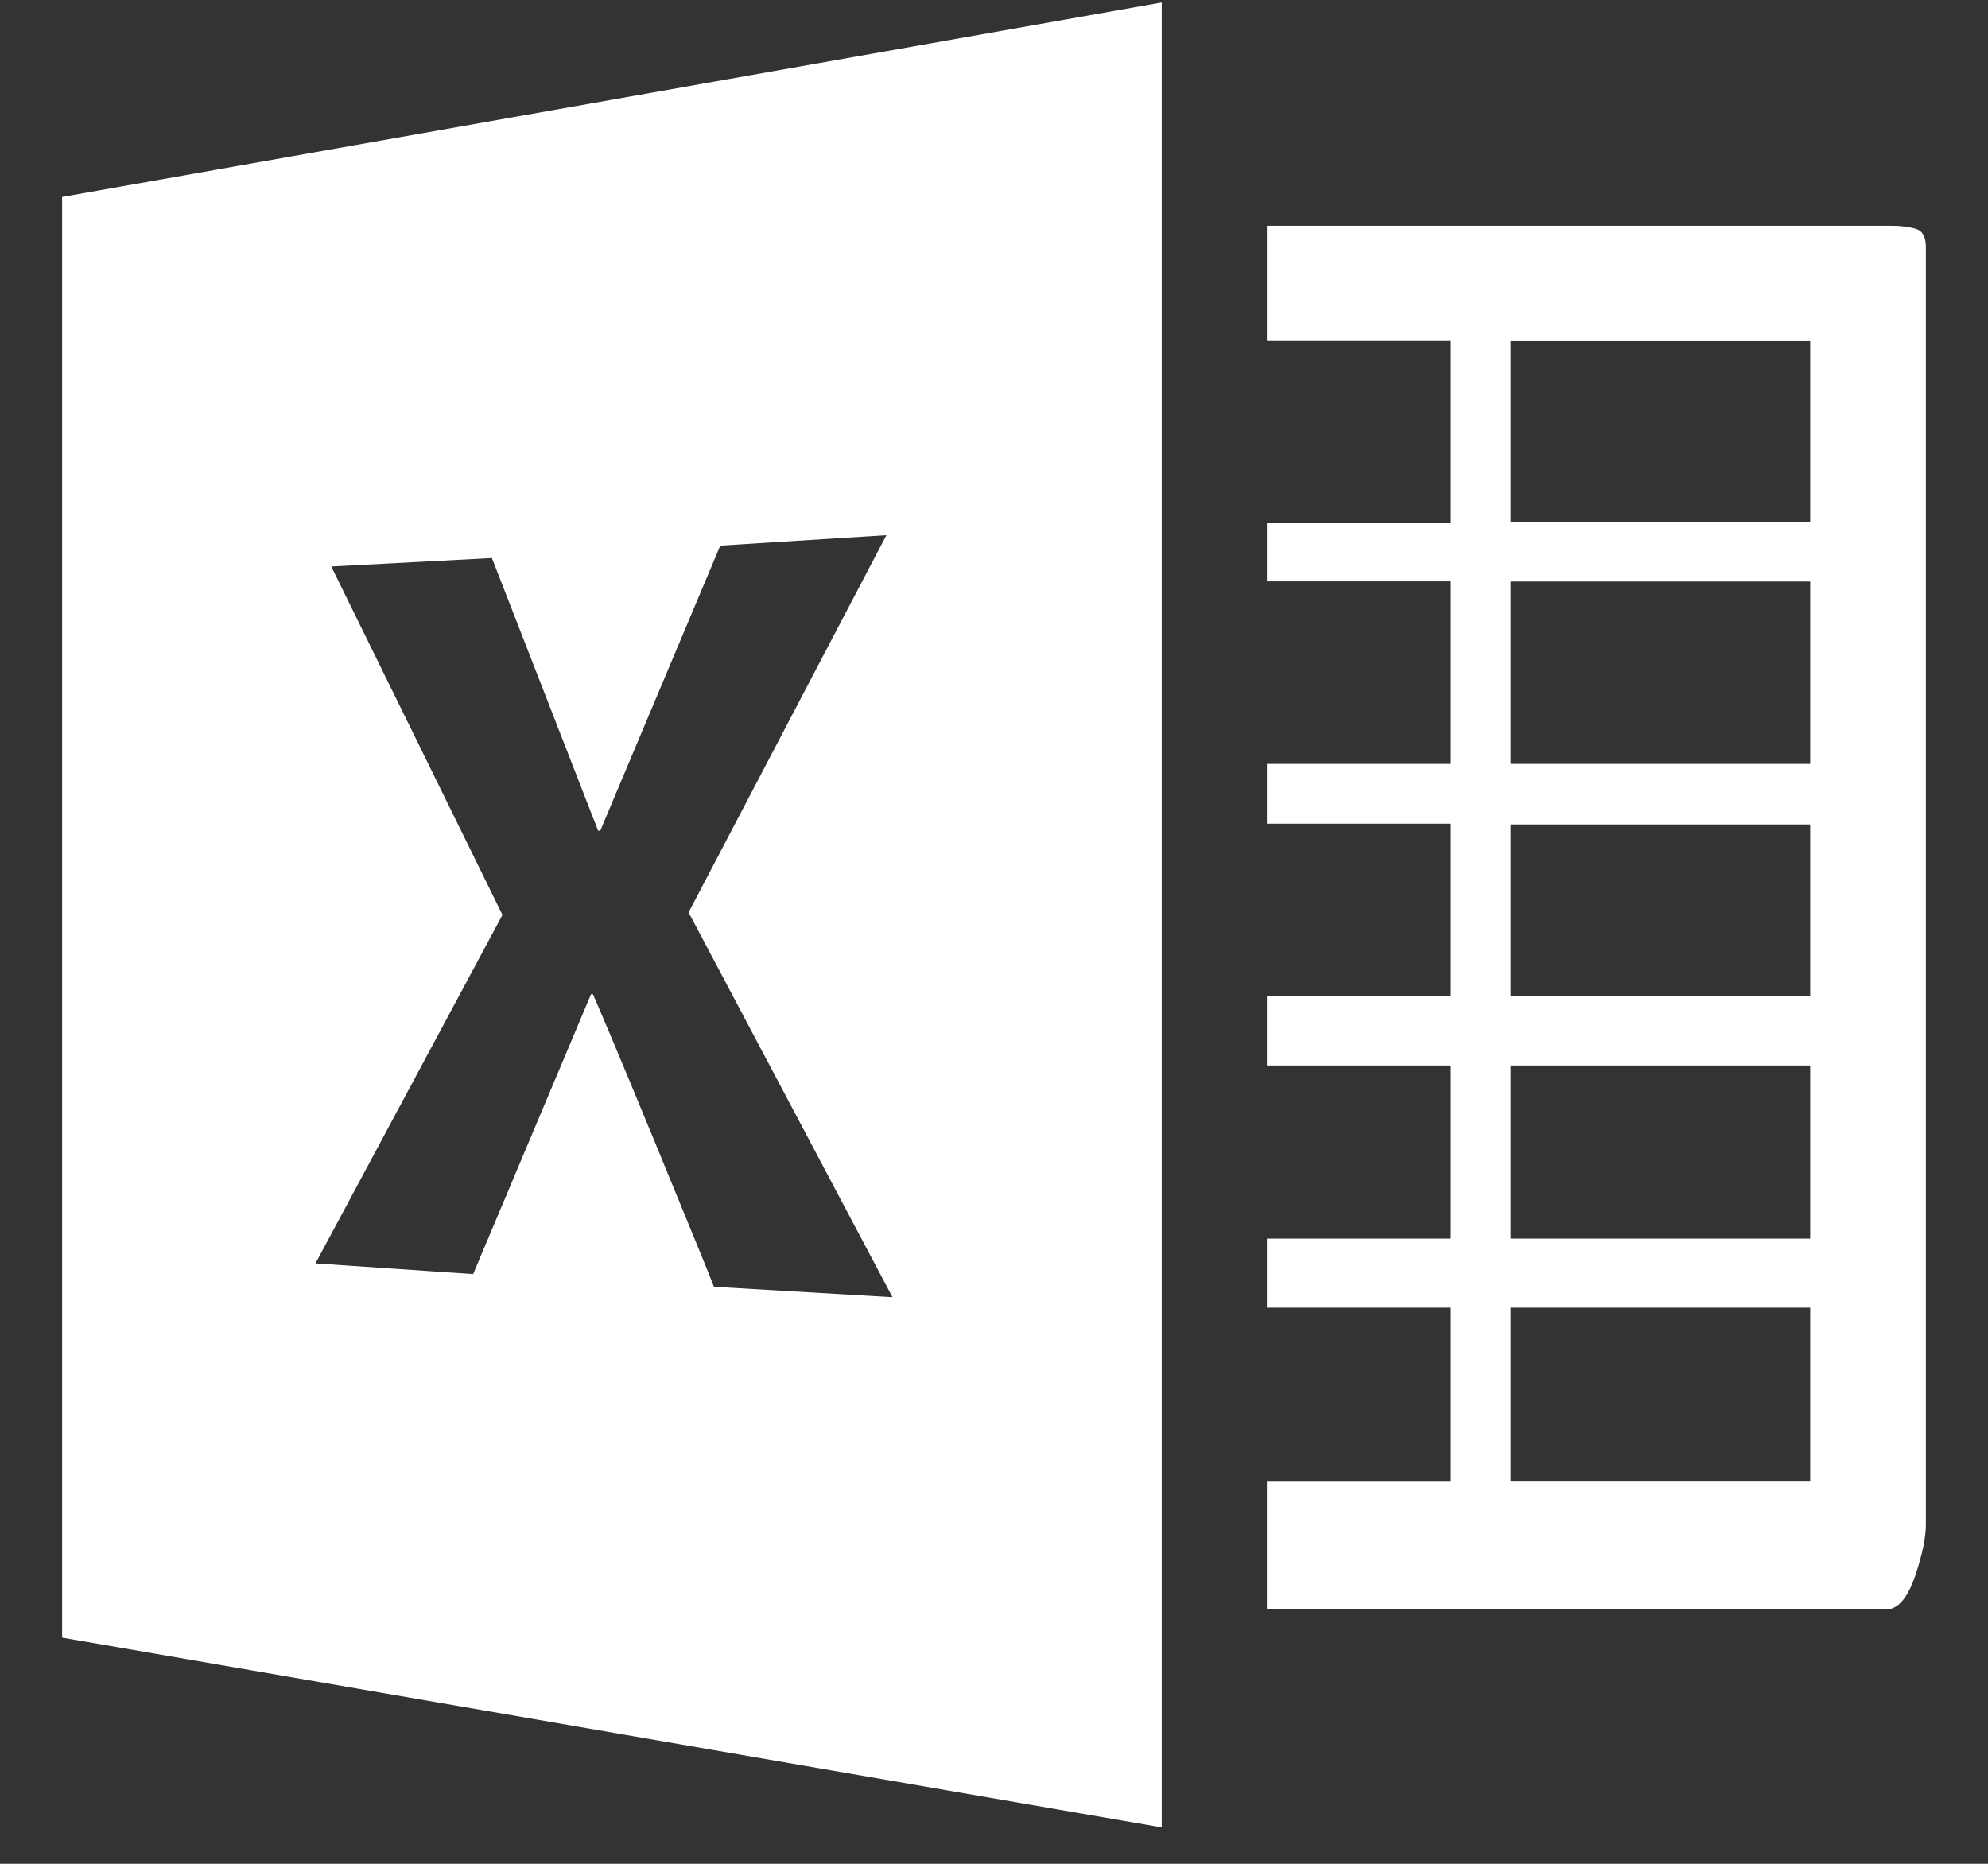 <svg width="16" height="15" viewBox="0 0 16 15" fill="none" xmlns="http://www.w3.org/2000/svg">
<rect x="0" y="0" width="16" height="15" fill="#333333" stroke="none"/>
<path d="M15.419 12.668C15.473 12.504 15.5 12.371 15.5 12.271V1.986C15.5 1.906 15.473 1.858 15.419 1.842C15.366 1.826 15.3 1.817 15.221 1.817H10.196V2.744H11.677V4.211H10.196V4.679H11.677V6.148H10.196V6.629H11.677V8.018H10.196V8.575H11.677V9.968H10.196V10.524H11.677V11.925H10.196V12.947H15.221C15.3 12.923 15.366 12.829 15.419 12.668ZM14.569 11.924H12.158V10.524H14.569V11.924ZM14.569 9.968H12.158V8.575H14.569V9.968ZM14.569 8.018H12.158V6.635H14.569V8.018ZM14.569 6.148H12.158V4.68H14.569V6.148ZM14.569 4.203H12.158V2.745H14.569V4.203ZM9.35 0.02L0.5 1.585V13.18L9.35 14.707V0.02ZM5.746 10.356C5.712 10.265 5.553 9.879 5.272 9.195C4.991 8.512 4.822 8.115 4.772 8.001H4.757L3.808 10.254L2.539 10.168L4.044 7.363L2.666 4.559L3.959 4.491L4.814 6.686H4.831L5.797 4.391L7.134 4.307L5.542 7.343L7.183 10.44L5.746 10.356Z" fill="white"/>
</svg>
